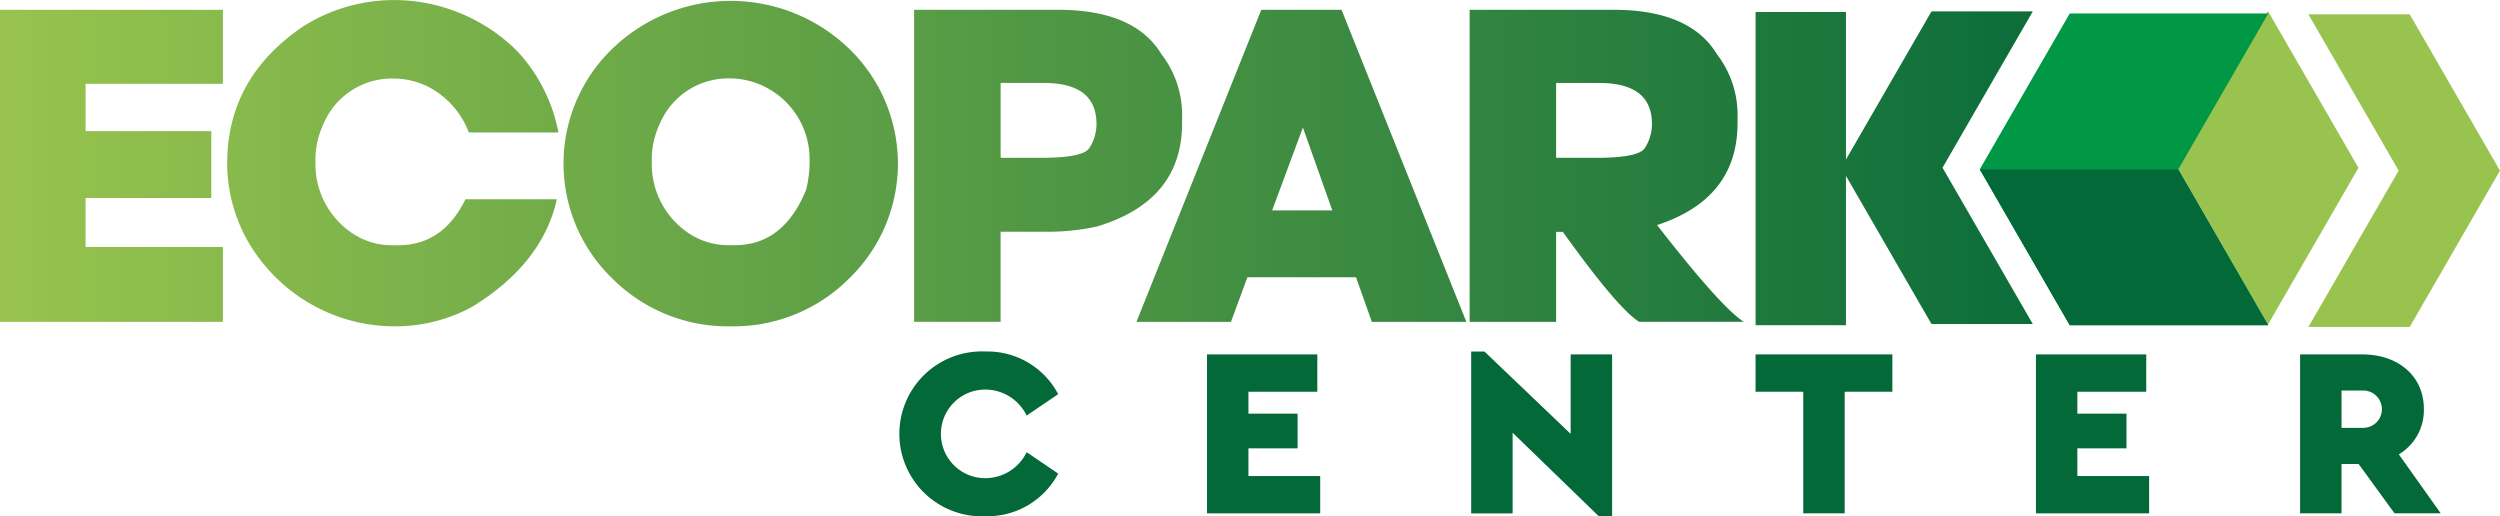 <svg id="Grupo_260" data-name="Grupo 260" xmlns="http://www.w3.org/2000/svg" xmlns:xlink="http://www.w3.org/1999/xlink" width="197.652" height="40.816" viewBox="0 0 197.652 40.816">
  <defs>
    <linearGradient id="linear-gradient" y1="0.5" x2="1" y2="0.5" gradientUnits="objectBoundingBox">
      <stop offset="0" stop-color="#97c34e"/>
      <stop offset="1" stop-color="#0a6c3a"/>
    </linearGradient>
  </defs>
  <path id="Trazado_2394" data-name="Trazado 2394" d="M1178.259,52.077h0l-7.151,12.385,7.151,12.385h0l7.151-12.385Z" transform="translate(-998.948 -51.192)" fill="#97c34e"/>
  <path id="Trazado_2395" data-name="Trazado 2395" d="M1175.485,52.289H1159.79l-7.115,12.323,7.115,12.323h15.694l-7.115-12.323Z" transform="translate(-996.154 -51.224)" fill="#009845"/>
  <path id="Trazado_2396" data-name="Trazado 2396" d="M1152.676,66.813l7.115,12.323h15.694l-7.115-12.323Z" transform="translate(-996.154 -53.425)" fill="#046939"/>
  <path id="Trazado_2397" data-name="Trazado 2397" d="M1183.3,77.085h8.009l7.136-12.359-7.136-12.359H1183.3l7.135,12.359Z" transform="translate(-1000.796 -51.236)" fill="#97c34e"/>
  <path id="Trazado_2398" data-name="Trazado 2398" d="M985.818,51.809V57.66H974.962V61.4H984.9v5.287h-9.939V70.56h10.856v5.922H968.194V51.809Zm19.174,14.98h7.225q-1.127,5.075-6.679,8.494a12.713,12.713,0,0,1-6.2,1.551,13.378,13.378,0,0,1-10.362-5,12.5,12.5,0,0,1-2.82-7.895q0-6.786,6.063-10.856a13.5,13.5,0,0,1,7.26-2.045,13.841,13.841,0,0,1,9.658,4.089,13.081,13.081,0,0,1,3.208,6.38h-7.084a6.768,6.768,0,0,0-3.243-3.63,6.205,6.205,0,0,0-2.75-.635,5.876,5.876,0,0,0-5.5,3.594,6.655,6.655,0,0,0-.634,3.031v.071a6.565,6.565,0,0,0,2.96,5.568,5.626,5.626,0,0,0,3.031.917h.564Q1003.211,70.42,1004.992,66.79Zm20.972,10.045a12.906,12.906,0,0,1-9.349-3.771,12.621,12.621,0,0,1,0-18.187,13.474,13.474,0,0,1,18.7,0,12.623,12.623,0,0,1,0,18.187A12.9,12.9,0,0,1,1025.964,76.834Zm-6.239-12.971v.071a6.564,6.564,0,0,0,2.961,5.568,5.626,5.626,0,0,0,3.031.917h.564q3.86,0,5.64-4.37A8.851,8.851,0,0,0,1032.2,64v-.353a6.382,6.382,0,0,0-3.595-5.78,6.2,6.2,0,0,0-2.75-.635,5.875,5.875,0,0,0-5.5,3.594A6.656,6.656,0,0,0,1019.725,63.863Zm32.127-12.054q6.045,0,8.177,3.524a7.849,7.849,0,0,1,1.621,5v.423q0,6.151-6.7,8.177a18.04,18.04,0,0,1-4.018.423h-3.63v7.119h-6.838V51.809Zm-4.547,5.78v5.922h3.208q3.313,0,3.806-.775a3.466,3.466,0,0,0,.564-1.9q0-3.241-4.159-3.243Zm19.509,15.368-1.3,3.525h-7.472l9.869-24.673h6.345l9.869,24.673h-7.472l-1.251-3.525Zm6.714-5.287-2.326-6.555-2.432,6.555Zm18.223,1.693h-.529v7.119h-6.839V51.809h11.385q6.045,0,8.177,3.524a7.855,7.855,0,0,1,1.621,5v.423q0,5.992-6.363,8.071,5.075,6.521,6.856,7.649h-8.283Q1096.07,75.389,1091.752,69.363Zm-.529-11.774v5.922h3.207q3.314,0,3.807-.775a3.465,3.465,0,0,0,.563-1.9q0-3.241-4.159-3.243Zm37.687-5.656H1120.9l-7.136,12.359,7.136,12.359h8.008l-7.135-12.359Zm-14.771.048h-7.146V76.746h7.146Z" transform="translate(-968.194 -51.034)" fill="url(#linear-gradient)"/>
  <g id="Grupo_259" data-name="Grupo 259" transform="translate(71.114 27.791)">
    <path id="Trazado_2399" data-name="Trazado 2399" d="M1064.559,87.161l-2.494,1.694a3.642,3.642,0,0,0-3.275-2.057,3.5,3.5,0,0,0,0,7.007,3.642,3.642,0,0,0,3.275-2.057l2.494,1.694a6.328,6.328,0,0,1-5.77,3.371,6.518,6.518,0,1,1,.02-13.024A6.319,6.319,0,0,1,1064.559,87.161Z" transform="translate(-1052.011 -83.79)" fill="#046939"/>
    <path id="Trazado_2400" data-name="Trazado 2400" d="M1089.389,87.011h-5.446v1.733h3.884v2.742h-3.884v2.19h5.674v2.951h-8.949V84.06h8.721Z" transform="translate(-1056.354 -83.831)" fill="#046939"/>
    <path id="Trazado_2401" data-name="Trazado 2401" d="M1116.425,84.019v12.8h-1.048l-6.817-6.608v6.379h-3.275V83.79h1.047l6.817,6.512V84.019Z" transform="translate(-1060.085 -83.79)" fill="#046939"/>
    <path id="Trazado_2402" data-name="Trazado 2402" d="M1142.6,87.011h-3.771v9.615h-3.275V87.011h-3.77V84.06H1142.6Z" transform="translate(-1064.102 -83.831)" fill="#046939"/>
    <path id="Trazado_2403" data-name="Trazado 2403" d="M1166.631,87.011h-5.446v1.733h3.884v2.742h-3.884v2.19h5.674v2.951h-8.949V84.06h8.721Z" transform="translate(-1068.061 -83.831)" fill="#046939"/>
    <path id="Trazado_2404" data-name="Trazado 2404" d="M1189.992,96.626l-2.837-3.9H1185.8v3.9h-3.275V84.06h4.932c2.761,0,4.855,1.656,4.855,4.322a4.065,4.065,0,0,1-1.98,3.58l3.313,4.665Zm-4.189-6.76h1.676a1.476,1.476,0,1,0,0-2.951H1185.8Z" transform="translate(-1071.792 -83.831)" fill="#046939"/>
  </g>
</svg>
